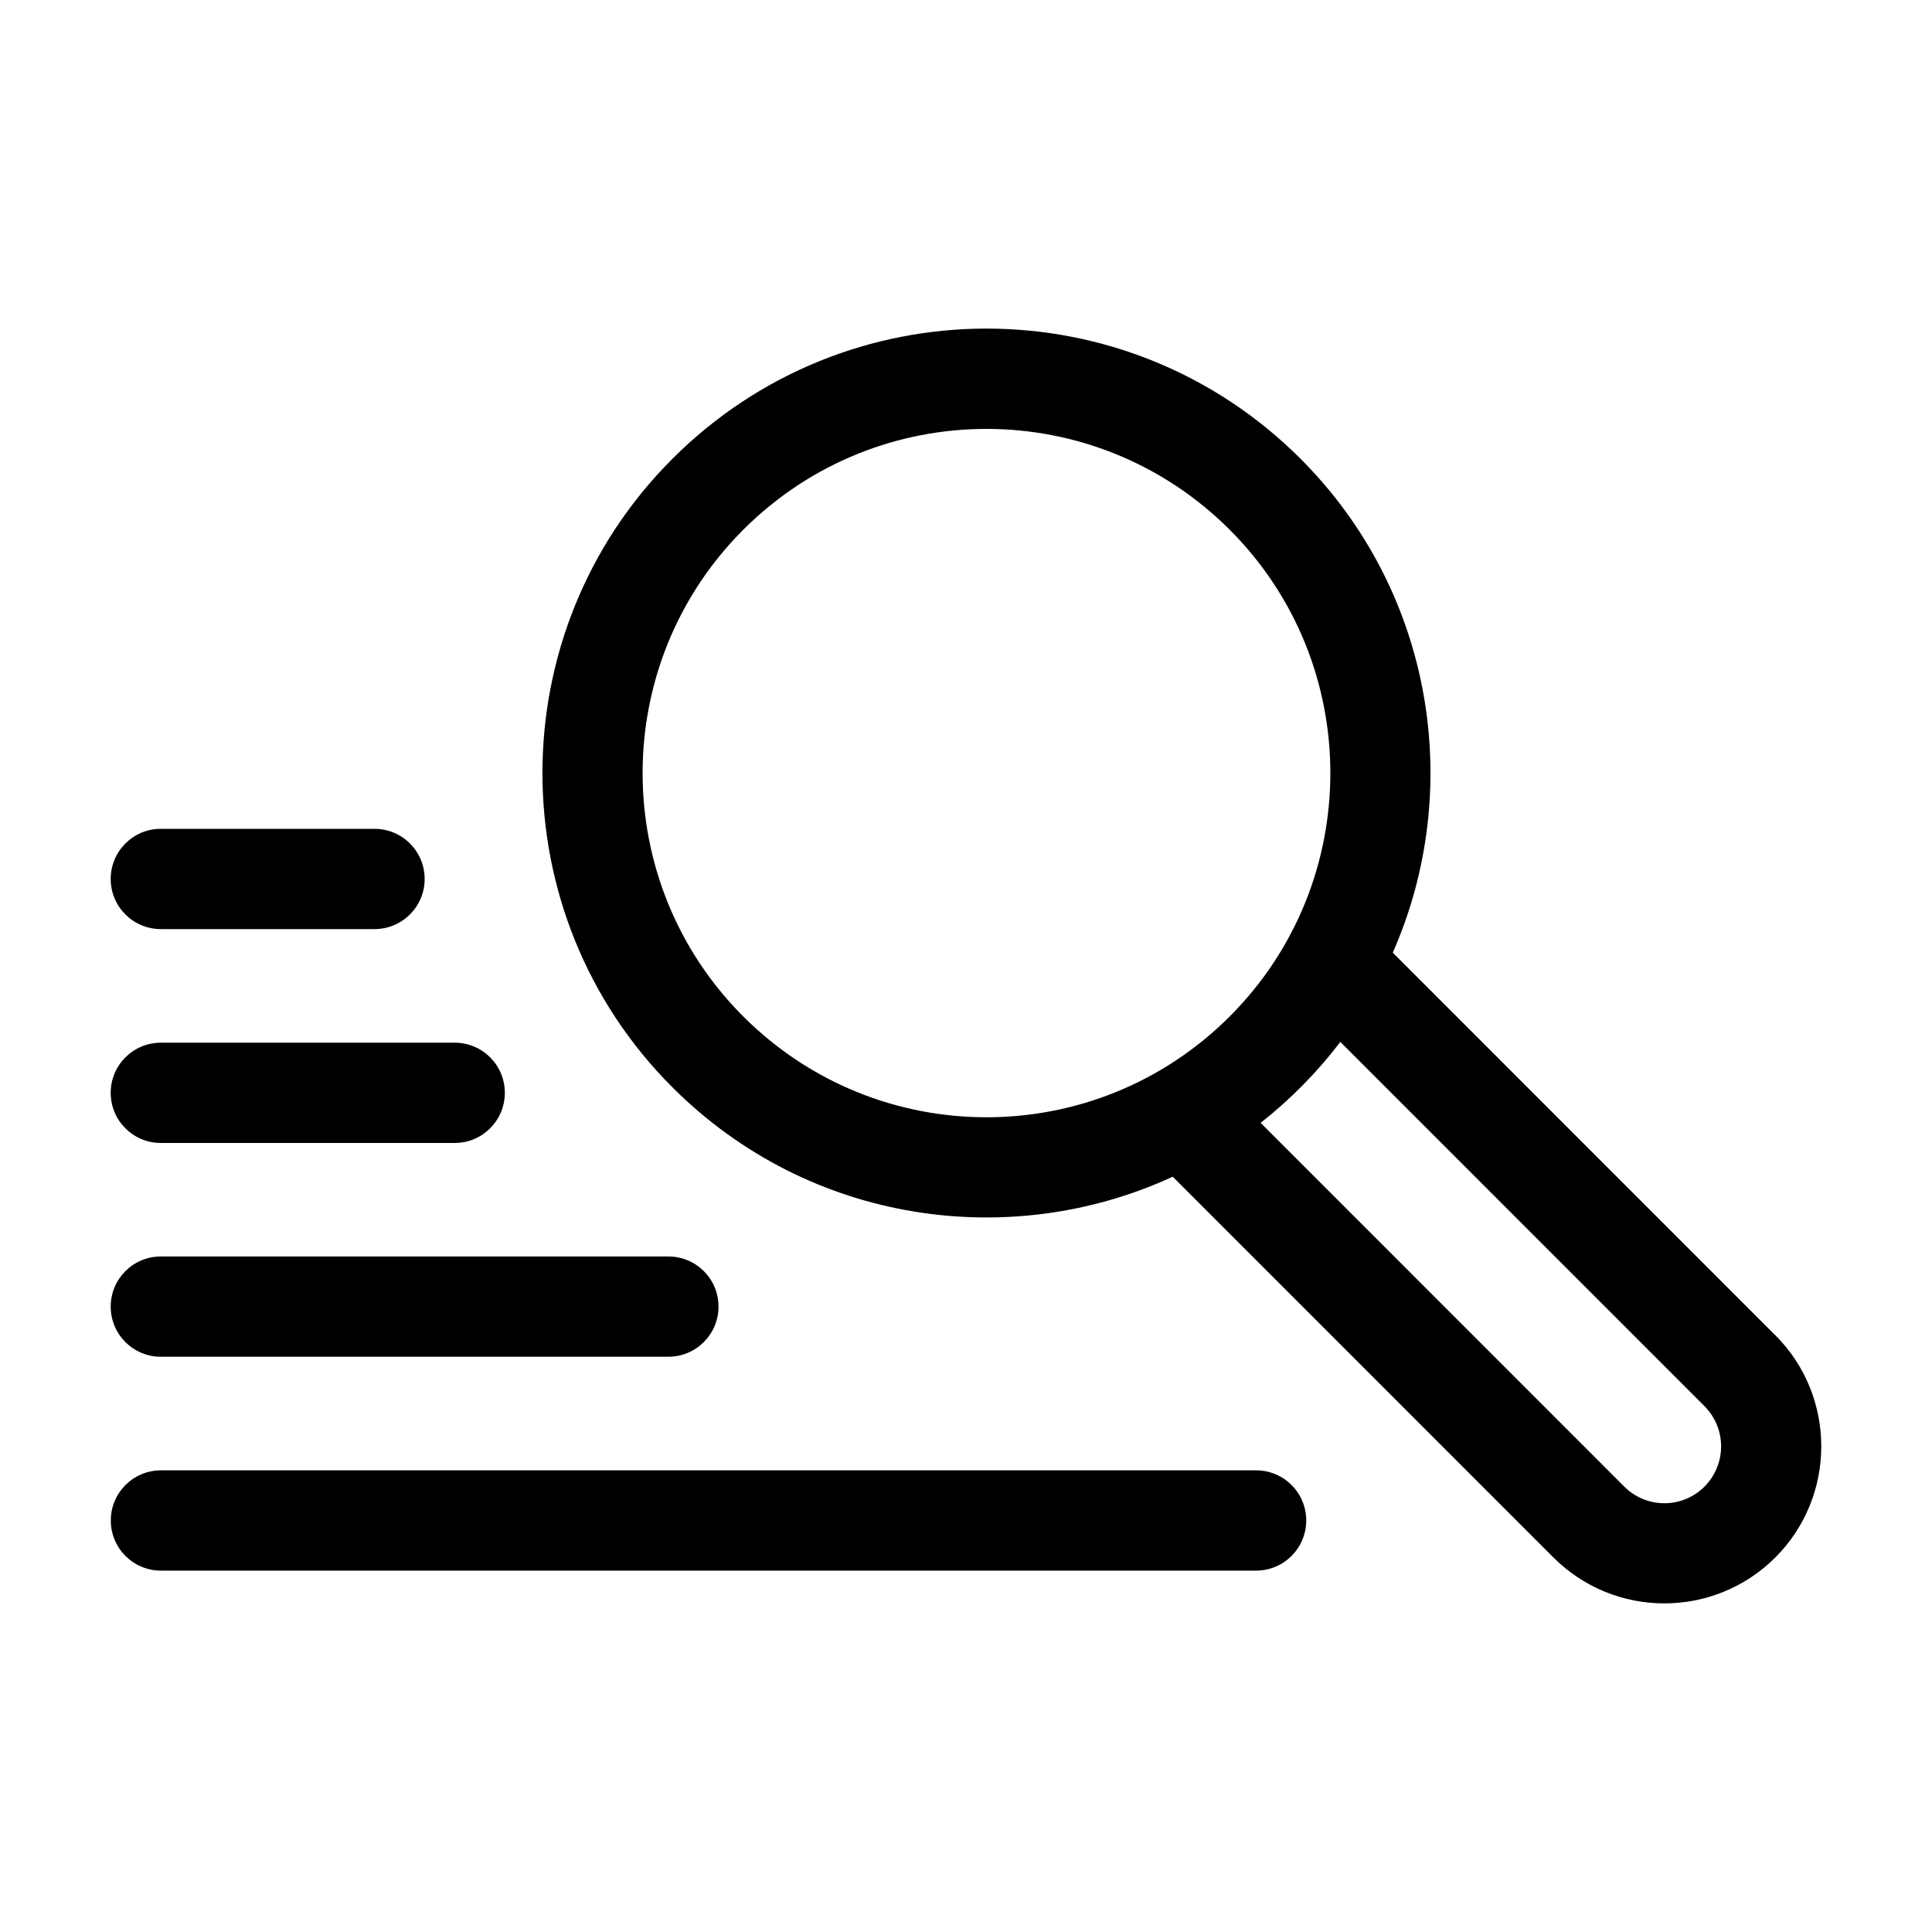 <?xml version="1.0"?>
<svg width="20" height="20" xmlns="http://www.w3.org/2000/svg" xmlns:svg="http://www.w3.org/2000/svg">
 <g class="currentLayer layer">
  <title>Layer 1</title>
  <g id="svg_1">
   <path d="m18.378,13.823l-3.96,-3.961c0.743,-1.687 0.425,-3.732 -0.954,-5.112c-1.797,-1.798 -4.706,-1.798 -6.504,0c-1.793,1.793 -1.793,4.712 0,6.505c1.425,1.425 3.513,1.697 5.18,0.926l3.94,3.941c0.635,0.635 1.663,0.635 2.299,-0c0.633,-0.634 0.633,-1.665 -0,-2.299zm-10.684,-3.301c-1.389,-1.389 -1.389,-3.649 0,-5.038c1.392,-1.392 3.644,-1.392 5.036,0c1.389,1.389 1.389,3.649 0,5.038c-1.392,1.392 -3.644,1.392 -5.036,0zm9.951,4.867c-0.23,0.23 -0.601,0.23 -0.831,0l-3.764,-3.765c0.309,-0.244 0.585,-0.523 0.825,-0.838l3.77,3.771c0.229,0.229 0.229,0.602 0,0.832z" id="svg_2"/>
   <path d="m1.665,9.618l2.212,0c0.286,0 0.519,-0.232 0.519,-0.519s-0.232,-0.519 -0.519,-0.519l-2.212,0c-0.287,0 -0.519,0.232 -0.519,0.519s0.232,0.519 0.519,0.519z" id="svg_3"/>
   <path d="m1.665,11.832l3.042,0c0.286,0 0.519,-0.232 0.519,-0.519s-0.232,-0.519 -0.519,-0.519l-3.042,0c-0.287,0 -0.519,0.232 -0.519,0.519s0.232,0.519 0.519,0.519z" id="svg_4"/>
   <path d="m1.665,14.045l5.254,0c0.286,0 0.519,-0.232 0.519,-0.519s-0.232,-0.519 -0.519,-0.519l-5.254,0c-0.287,0 -0.519,0.232 -0.519,0.519s0.232,0.519 0.519,0.519z" id="svg_5"/>
   <path d="m13.003,15.221l-11.337,0c-0.287,0 -0.519,0.232 -0.519,0.519s0.232,0.519 0.519,0.519l11.337,0c0.286,0 0.519,-0.232 0.519,-0.519s-0.232,-0.519 -0.519,-0.519z" id="svg_6"/>
  </g>
 </g>
</svg>
